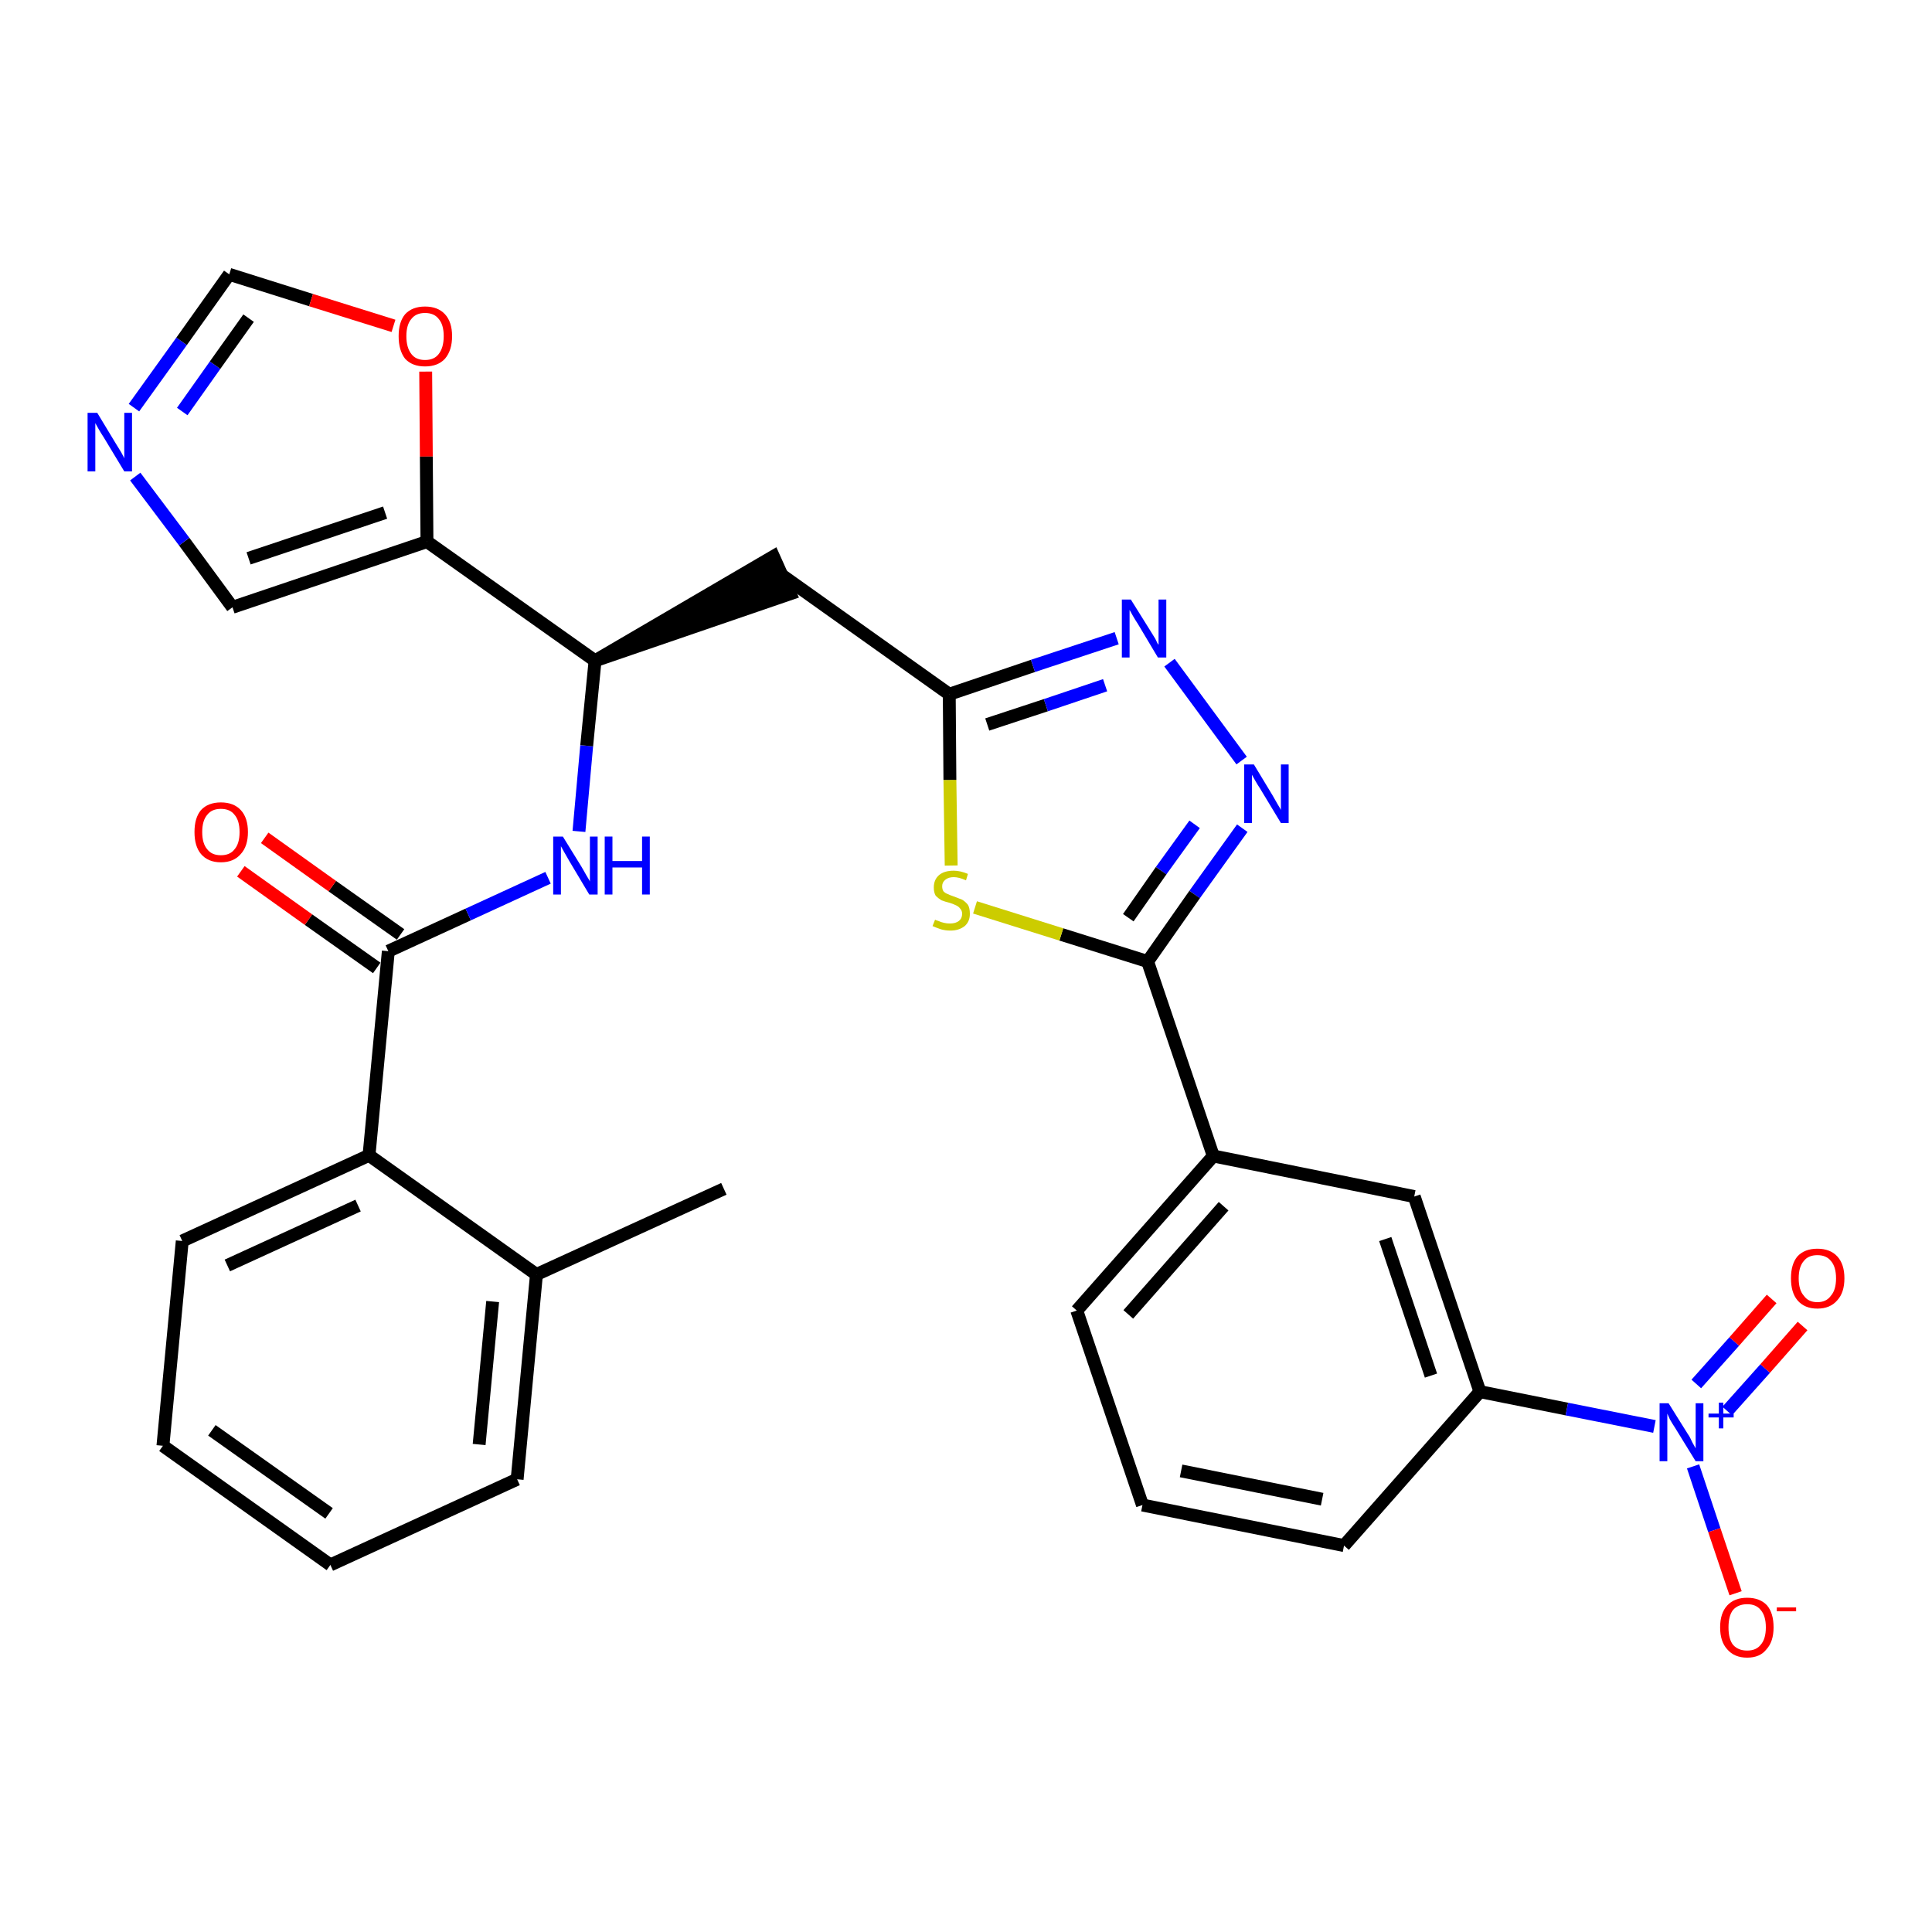 <?xml version='1.0' encoding='iso-8859-1'?>
<svg version='1.1' baseProfile='full'
              xmlns='http://www.w3.org/2000/svg'
                      xmlns:rdkit='http://www.rdkit.org/xml'
                      xmlns:xlink='http://www.w3.org/1999/xlink'
                  xml:space='preserve'
width='300px' height='300px' viewBox='0 0 300 300'>
<!-- END OF HEADER -->
<path class='bond-0 atom-0 atom-1' d='M 112.4,184.6 L 83.3,197.9' style='fill:none;fill-rule:evenodd;stroke:#000000;stroke-width:2.0px;stroke-linecap:butt;stroke-linejoin:miter;stroke-opacity:1' />
<path class='bond-1 atom-1 atom-2' d='M 83.3,197.9 L 80.3,229.7' style='fill:none;fill-rule:evenodd;stroke:#000000;stroke-width:2.0px;stroke-linecap:butt;stroke-linejoin:miter;stroke-opacity:1' />
<path class='bond-1 atom-1 atom-2' d='M 76.5,202.1 L 74.4,224.3' style='fill:none;fill-rule:evenodd;stroke:#000000;stroke-width:2.0px;stroke-linecap:butt;stroke-linejoin:miter;stroke-opacity:1' />
<path class='bond-30 atom-6 atom-1' d='M 57.3,179.4 L 83.3,197.9' style='fill:none;fill-rule:evenodd;stroke:#000000;stroke-width:2.0px;stroke-linecap:butt;stroke-linejoin:miter;stroke-opacity:1' />
<path class='bond-2 atom-2 atom-3' d='M 80.3,229.7 L 51.3,243.0' style='fill:none;fill-rule:evenodd;stroke:#000000;stroke-width:2.0px;stroke-linecap:butt;stroke-linejoin:miter;stroke-opacity:1' />
<path class='bond-3 atom-3 atom-4' d='M 51.3,243.0 L 25.3,224.5' style='fill:none;fill-rule:evenodd;stroke:#000000;stroke-width:2.0px;stroke-linecap:butt;stroke-linejoin:miter;stroke-opacity:1' />
<path class='bond-3 atom-3 atom-4' d='M 51.1,235.0 L 32.9,222.1' style='fill:none;fill-rule:evenodd;stroke:#000000;stroke-width:2.0px;stroke-linecap:butt;stroke-linejoin:miter;stroke-opacity:1' />
<path class='bond-4 atom-4 atom-5' d='M 25.3,224.5 L 28.3,192.7' style='fill:none;fill-rule:evenodd;stroke:#000000;stroke-width:2.0px;stroke-linecap:butt;stroke-linejoin:miter;stroke-opacity:1' />
<path class='bond-5 atom-5 atom-6' d='M 28.3,192.7 L 57.3,179.4' style='fill:none;fill-rule:evenodd;stroke:#000000;stroke-width:2.0px;stroke-linecap:butt;stroke-linejoin:miter;stroke-opacity:1' />
<path class='bond-5 atom-5 atom-6' d='M 35.3,196.5 L 55.6,187.2' style='fill:none;fill-rule:evenodd;stroke:#000000;stroke-width:2.0px;stroke-linecap:butt;stroke-linejoin:miter;stroke-opacity:1' />
<path class='bond-6 atom-6 atom-7' d='M 57.3,179.4 L 60.3,147.7' style='fill:none;fill-rule:evenodd;stroke:#000000;stroke-width:2.0px;stroke-linecap:butt;stroke-linejoin:miter;stroke-opacity:1' />
<path class='bond-7 atom-7 atom-8' d='M 62.2,145.1 L 51.6,137.6' style='fill:none;fill-rule:evenodd;stroke:#000000;stroke-width:2.0px;stroke-linecap:butt;stroke-linejoin:miter;stroke-opacity:1' />
<path class='bond-7 atom-7 atom-8' d='M 51.6,137.6 L 41.1,130.1' style='fill:none;fill-rule:evenodd;stroke:#FF0000;stroke-width:2.0px;stroke-linecap:butt;stroke-linejoin:miter;stroke-opacity:1' />
<path class='bond-7 atom-7 atom-8' d='M 58.5,150.3 L 47.9,142.8' style='fill:none;fill-rule:evenodd;stroke:#000000;stroke-width:2.0px;stroke-linecap:butt;stroke-linejoin:miter;stroke-opacity:1' />
<path class='bond-7 atom-7 atom-8' d='M 47.9,142.8 L 37.4,135.3' style='fill:none;fill-rule:evenodd;stroke:#FF0000;stroke-width:2.0px;stroke-linecap:butt;stroke-linejoin:miter;stroke-opacity:1' />
<path class='bond-8 atom-7 atom-9' d='M 60.3,147.7 L 72.7,142.0' style='fill:none;fill-rule:evenodd;stroke:#000000;stroke-width:2.0px;stroke-linecap:butt;stroke-linejoin:miter;stroke-opacity:1' />
<path class='bond-8 atom-7 atom-9' d='M 72.7,142.0 L 85.1,136.3' style='fill:none;fill-rule:evenodd;stroke:#0000FF;stroke-width:2.0px;stroke-linecap:butt;stroke-linejoin:miter;stroke-opacity:1' />
<path class='bond-9 atom-9 atom-10' d='M 89.9,129.1 L 91.1,115.8' style='fill:none;fill-rule:evenodd;stroke:#0000FF;stroke-width:2.0px;stroke-linecap:butt;stroke-linejoin:miter;stroke-opacity:1' />
<path class='bond-9 atom-9 atom-10' d='M 91.1,115.8 L 92.4,102.6' style='fill:none;fill-rule:evenodd;stroke:#000000;stroke-width:2.0px;stroke-linecap:butt;stroke-linejoin:miter;stroke-opacity:1' />
<path class='bond-10 atom-10 atom-11' d='M 92.4,102.6 L 122.7,92.2 L 120.1,86.4 Z' style='fill:#000000;fill-rule:evenodd;fill-opacity:1;stroke:#000000;stroke-width:2.0px;stroke-linecap:butt;stroke-linejoin:miter;stroke-opacity:1;' />
<path class='bond-25 atom-10 atom-26' d='M 92.4,102.6 L 66.3,84.1' style='fill:none;fill-rule:evenodd;stroke:#000000;stroke-width:2.0px;stroke-linecap:butt;stroke-linejoin:miter;stroke-opacity:1' />
<path class='bond-11 atom-11 atom-12' d='M 121.4,89.3 L 147.4,107.8' style='fill:none;fill-rule:evenodd;stroke:#000000;stroke-width:2.0px;stroke-linecap:butt;stroke-linejoin:miter;stroke-opacity:1' />
<path class='bond-12 atom-12 atom-13' d='M 147.4,107.8 L 160.4,103.4' style='fill:none;fill-rule:evenodd;stroke:#000000;stroke-width:2.0px;stroke-linecap:butt;stroke-linejoin:miter;stroke-opacity:1' />
<path class='bond-12 atom-12 atom-13' d='M 160.4,103.4 L 173.4,99.1' style='fill:none;fill-rule:evenodd;stroke:#0000FF;stroke-width:2.0px;stroke-linecap:butt;stroke-linejoin:miter;stroke-opacity:1' />
<path class='bond-12 atom-12 atom-13' d='M 153.3,112.5 L 162.4,109.5' style='fill:none;fill-rule:evenodd;stroke:#000000;stroke-width:2.0px;stroke-linecap:butt;stroke-linejoin:miter;stroke-opacity:1' />
<path class='bond-12 atom-12 atom-13' d='M 162.4,109.5 L 171.6,106.4' style='fill:none;fill-rule:evenodd;stroke:#0000FF;stroke-width:2.0px;stroke-linecap:butt;stroke-linejoin:miter;stroke-opacity:1' />
<path class='bond-31 atom-25 atom-12' d='M 147.7,134.4 L 147.5,121.1' style='fill:none;fill-rule:evenodd;stroke:#CCCC00;stroke-width:2.0px;stroke-linecap:butt;stroke-linejoin:miter;stroke-opacity:1' />
<path class='bond-31 atom-25 atom-12' d='M 147.5,121.1 L 147.4,107.8' style='fill:none;fill-rule:evenodd;stroke:#000000;stroke-width:2.0px;stroke-linecap:butt;stroke-linejoin:miter;stroke-opacity:1' />
<path class='bond-13 atom-13 atom-14' d='M 181.6,102.9 L 192.8,118.1' style='fill:none;fill-rule:evenodd;stroke:#0000FF;stroke-width:2.0px;stroke-linecap:butt;stroke-linejoin:miter;stroke-opacity:1' />
<path class='bond-14 atom-14 atom-15' d='M 192.9,128.6 L 185.5,138.9' style='fill:none;fill-rule:evenodd;stroke:#0000FF;stroke-width:2.0px;stroke-linecap:butt;stroke-linejoin:miter;stroke-opacity:1' />
<path class='bond-14 atom-14 atom-15' d='M 185.5,138.9 L 178.2,149.3' style='fill:none;fill-rule:evenodd;stroke:#000000;stroke-width:2.0px;stroke-linecap:butt;stroke-linejoin:miter;stroke-opacity:1' />
<path class='bond-14 atom-14 atom-15' d='M 185.5,128.0 L 180.3,135.2' style='fill:none;fill-rule:evenodd;stroke:#0000FF;stroke-width:2.0px;stroke-linecap:butt;stroke-linejoin:miter;stroke-opacity:1' />
<path class='bond-14 atom-14 atom-15' d='M 180.3,135.2 L 175.2,142.5' style='fill:none;fill-rule:evenodd;stroke:#000000;stroke-width:2.0px;stroke-linecap:butt;stroke-linejoin:miter;stroke-opacity:1' />
<path class='bond-15 atom-15 atom-16' d='M 178.2,149.3 L 188.4,179.5' style='fill:none;fill-rule:evenodd;stroke:#000000;stroke-width:2.0px;stroke-linecap:butt;stroke-linejoin:miter;stroke-opacity:1' />
<path class='bond-24 atom-15 atom-25' d='M 178.2,149.3 L 164.8,145.1' style='fill:none;fill-rule:evenodd;stroke:#000000;stroke-width:2.0px;stroke-linecap:butt;stroke-linejoin:miter;stroke-opacity:1' />
<path class='bond-24 atom-15 atom-25' d='M 164.8,145.1 L 151.4,140.9' style='fill:none;fill-rule:evenodd;stroke:#CCCC00;stroke-width:2.0px;stroke-linecap:butt;stroke-linejoin:miter;stroke-opacity:1' />
<path class='bond-16 atom-16 atom-17' d='M 188.4,179.5 L 167.2,203.5' style='fill:none;fill-rule:evenodd;stroke:#000000;stroke-width:2.0px;stroke-linecap:butt;stroke-linejoin:miter;stroke-opacity:1' />
<path class='bond-16 atom-16 atom-17' d='M 190.0,187.3 L 175.2,204.1' style='fill:none;fill-rule:evenodd;stroke:#000000;stroke-width:2.0px;stroke-linecap:butt;stroke-linejoin:miter;stroke-opacity:1' />
<path class='bond-33 atom-24 atom-16' d='M 219.6,185.8 L 188.4,179.5' style='fill:none;fill-rule:evenodd;stroke:#000000;stroke-width:2.0px;stroke-linecap:butt;stroke-linejoin:miter;stroke-opacity:1' />
<path class='bond-17 atom-17 atom-18' d='M 167.2,203.5 L 177.4,233.7' style='fill:none;fill-rule:evenodd;stroke:#000000;stroke-width:2.0px;stroke-linecap:butt;stroke-linejoin:miter;stroke-opacity:1' />
<path class='bond-18 atom-18 atom-19' d='M 177.4,233.7 L 208.7,240.0' style='fill:none;fill-rule:evenodd;stroke:#000000;stroke-width:2.0px;stroke-linecap:butt;stroke-linejoin:miter;stroke-opacity:1' />
<path class='bond-18 atom-18 atom-19' d='M 183.4,228.4 L 205.3,232.8' style='fill:none;fill-rule:evenodd;stroke:#000000;stroke-width:2.0px;stroke-linecap:butt;stroke-linejoin:miter;stroke-opacity:1' />
<path class='bond-19 atom-19 atom-20' d='M 208.7,240.0 L 229.8,216.1' style='fill:none;fill-rule:evenodd;stroke:#000000;stroke-width:2.0px;stroke-linecap:butt;stroke-linejoin:miter;stroke-opacity:1' />
<path class='bond-20 atom-20 atom-21' d='M 229.8,216.1 L 243.3,218.8' style='fill:none;fill-rule:evenodd;stroke:#000000;stroke-width:2.0px;stroke-linecap:butt;stroke-linejoin:miter;stroke-opacity:1' />
<path class='bond-20 atom-20 atom-21' d='M 243.3,218.8 L 256.9,221.5' style='fill:none;fill-rule:evenodd;stroke:#0000FF;stroke-width:2.0px;stroke-linecap:butt;stroke-linejoin:miter;stroke-opacity:1' />
<path class='bond-23 atom-20 atom-24' d='M 229.8,216.1 L 219.6,185.8' style='fill:none;fill-rule:evenodd;stroke:#000000;stroke-width:2.0px;stroke-linecap:butt;stroke-linejoin:miter;stroke-opacity:1' />
<path class='bond-23 atom-20 atom-24' d='M 222.2,213.6 L 215.1,192.4' style='fill:none;fill-rule:evenodd;stroke:#000000;stroke-width:2.0px;stroke-linecap:butt;stroke-linejoin:miter;stroke-opacity:1' />
<path class='bond-21 atom-21 atom-22' d='M 268.2,219.1 L 274.1,212.5' style='fill:none;fill-rule:evenodd;stroke:#0000FF;stroke-width:2.0px;stroke-linecap:butt;stroke-linejoin:miter;stroke-opacity:1' />
<path class='bond-21 atom-21 atom-22' d='M 274.1,212.5 L 279.9,205.9' style='fill:none;fill-rule:evenodd;stroke:#FF0000;stroke-width:2.0px;stroke-linecap:butt;stroke-linejoin:miter;stroke-opacity:1' />
<path class='bond-21 atom-21 atom-22' d='M 263.4,214.9 L 269.3,208.3' style='fill:none;fill-rule:evenodd;stroke:#0000FF;stroke-width:2.0px;stroke-linecap:butt;stroke-linejoin:miter;stroke-opacity:1' />
<path class='bond-21 atom-21 atom-22' d='M 269.3,208.3 L 275.1,201.7' style='fill:none;fill-rule:evenodd;stroke:#FF0000;stroke-width:2.0px;stroke-linecap:butt;stroke-linejoin:miter;stroke-opacity:1' />
<path class='bond-22 atom-21 atom-23' d='M 262.9,227.7 L 266.2,237.6' style='fill:none;fill-rule:evenodd;stroke:#0000FF;stroke-width:2.0px;stroke-linecap:butt;stroke-linejoin:miter;stroke-opacity:1' />
<path class='bond-22 atom-21 atom-23' d='M 266.2,237.6 L 269.5,247.4' style='fill:none;fill-rule:evenodd;stroke:#FF0000;stroke-width:2.0px;stroke-linecap:butt;stroke-linejoin:miter;stroke-opacity:1' />
<path class='bond-26 atom-26 atom-27' d='M 66.3,84.1 L 36.1,94.3' style='fill:none;fill-rule:evenodd;stroke:#000000;stroke-width:2.0px;stroke-linecap:butt;stroke-linejoin:miter;stroke-opacity:1' />
<path class='bond-26 atom-26 atom-27' d='M 59.8,79.6 L 38.6,86.7' style='fill:none;fill-rule:evenodd;stroke:#000000;stroke-width:2.0px;stroke-linecap:butt;stroke-linejoin:miter;stroke-opacity:1' />
<path class='bond-32 atom-30 atom-26' d='M 66.1,57.7 L 66.2,70.9' style='fill:none;fill-rule:evenodd;stroke:#FF0000;stroke-width:2.0px;stroke-linecap:butt;stroke-linejoin:miter;stroke-opacity:1' />
<path class='bond-32 atom-30 atom-26' d='M 66.2,70.9 L 66.3,84.1' style='fill:none;fill-rule:evenodd;stroke:#000000;stroke-width:2.0px;stroke-linecap:butt;stroke-linejoin:miter;stroke-opacity:1' />
<path class='bond-27 atom-27 atom-28' d='M 36.1,94.3 L 28.6,84.1' style='fill:none;fill-rule:evenodd;stroke:#000000;stroke-width:2.0px;stroke-linecap:butt;stroke-linejoin:miter;stroke-opacity:1' />
<path class='bond-27 atom-27 atom-28' d='M 28.6,84.1 L 21.0,74.0' style='fill:none;fill-rule:evenodd;stroke:#0000FF;stroke-width:2.0px;stroke-linecap:butt;stroke-linejoin:miter;stroke-opacity:1' />
<path class='bond-28 atom-28 atom-29' d='M 20.8,63.3 L 28.2,53.0' style='fill:none;fill-rule:evenodd;stroke:#0000FF;stroke-width:2.0px;stroke-linecap:butt;stroke-linejoin:miter;stroke-opacity:1' />
<path class='bond-28 atom-28 atom-29' d='M 28.2,53.0 L 35.6,42.6' style='fill:none;fill-rule:evenodd;stroke:#000000;stroke-width:2.0px;stroke-linecap:butt;stroke-linejoin:miter;stroke-opacity:1' />
<path class='bond-28 atom-28 atom-29' d='M 28.3,63.9 L 33.4,56.7' style='fill:none;fill-rule:evenodd;stroke:#0000FF;stroke-width:2.0px;stroke-linecap:butt;stroke-linejoin:miter;stroke-opacity:1' />
<path class='bond-28 atom-28 atom-29' d='M 33.4,56.7 L 38.6,49.4' style='fill:none;fill-rule:evenodd;stroke:#000000;stroke-width:2.0px;stroke-linecap:butt;stroke-linejoin:miter;stroke-opacity:1' />
<path class='bond-29 atom-29 atom-30' d='M 35.6,42.6 L 48.3,46.6' style='fill:none;fill-rule:evenodd;stroke:#000000;stroke-width:2.0px;stroke-linecap:butt;stroke-linejoin:miter;stroke-opacity:1' />
<path class='bond-29 atom-29 atom-30' d='M 48.3,46.6 L 61.1,50.6' style='fill:none;fill-rule:evenodd;stroke:#FF0000;stroke-width:2.0px;stroke-linecap:butt;stroke-linejoin:miter;stroke-opacity:1' />
<path  class='atom-8' d='M 30.2 129.2
Q 30.2 127.0, 31.2 125.8
Q 32.3 124.6, 34.3 124.6
Q 36.3 124.6, 37.4 125.8
Q 38.5 127.0, 38.5 129.2
Q 38.5 131.4, 37.4 132.6
Q 36.3 133.9, 34.3 133.9
Q 32.3 133.9, 31.2 132.6
Q 30.2 131.4, 30.2 129.2
M 34.3 132.8
Q 35.7 132.8, 36.4 131.9
Q 37.2 131.0, 37.2 129.2
Q 37.2 127.4, 36.4 126.5
Q 35.7 125.6, 34.3 125.6
Q 32.9 125.6, 32.2 126.5
Q 31.4 127.4, 31.4 129.2
Q 31.4 131.0, 32.2 131.9
Q 32.9 132.8, 34.3 132.8
' fill='#FF0000'/>
<path  class='atom-9' d='M 87.4 129.9
L 90.3 134.6
Q 90.6 135.1, 91.1 136.0
Q 91.6 136.8, 91.6 136.9
L 91.6 129.9
L 92.8 129.9
L 92.8 138.9
L 91.5 138.9
L 88.4 133.7
Q 88.0 133.0, 87.6 132.3
Q 87.2 131.6, 87.1 131.4
L 87.1 138.9
L 85.9 138.9
L 85.9 129.9
L 87.4 129.9
' fill='#0000FF'/>
<path  class='atom-9' d='M 93.9 129.9
L 95.1 129.9
L 95.1 133.7
L 99.7 133.7
L 99.7 129.9
L 100.9 129.9
L 100.9 138.9
L 99.7 138.9
L 99.7 134.7
L 95.1 134.7
L 95.1 138.9
L 93.9 138.9
L 93.9 129.9
' fill='#0000FF'/>
<path  class='atom-13' d='M 175.6 93.1
L 178.6 97.9
Q 178.9 98.4, 179.4 99.2
Q 179.8 100.1, 179.9 100.1
L 179.9 93.1
L 181.1 93.1
L 181.1 102.1
L 179.8 102.1
L 176.7 96.9
Q 176.3 96.3, 175.9 95.6
Q 175.5 94.9, 175.4 94.7
L 175.4 102.1
L 174.2 102.1
L 174.2 93.1
L 175.6 93.1
' fill='#0000FF'/>
<path  class='atom-14' d='M 194.7 118.7
L 197.6 123.5
Q 197.9 124.0, 198.4 124.9
Q 198.9 125.7, 198.9 125.8
L 198.9 118.7
L 200.1 118.7
L 200.1 127.8
L 198.9 127.8
L 195.7 122.5
Q 195.3 121.9, 194.9 121.2
Q 194.5 120.5, 194.4 120.3
L 194.4 127.8
L 193.2 127.8
L 193.2 118.7
L 194.7 118.7
' fill='#0000FF'/>
<path  class='atom-21' d='M 259.1 217.9
L 262.1 222.7
Q 262.4 223.1, 262.8 224.0
Q 263.3 224.9, 263.3 224.9
L 263.3 217.9
L 264.5 217.9
L 264.5 226.9
L 263.3 226.9
L 260.1 221.7
Q 259.7 221.1, 259.3 220.4
Q 259.0 219.7, 258.9 219.5
L 258.9 226.9
L 257.7 226.9
L 257.7 217.9
L 259.1 217.9
' fill='#0000FF'/>
<path  class='atom-21' d='M 265.3 219.5
L 266.9 219.5
L 266.9 217.8
L 267.6 217.8
L 267.6 219.5
L 269.2 219.5
L 269.2 220.1
L 267.6 220.1
L 267.6 221.8
L 266.9 221.8
L 266.9 220.1
L 265.3 220.1
L 265.3 219.5
' fill='#0000FF'/>
<path  class='atom-22' d='M 278.1 198.5
Q 278.1 196.3, 279.1 195.1
Q 280.2 193.9, 282.2 193.9
Q 284.2 193.9, 285.3 195.1
Q 286.4 196.3, 286.4 198.5
Q 286.4 200.7, 285.3 201.9
Q 284.2 203.2, 282.2 203.2
Q 280.2 203.2, 279.1 201.9
Q 278.1 200.7, 278.1 198.5
M 282.2 202.2
Q 283.6 202.2, 284.3 201.2
Q 285.1 200.3, 285.1 198.5
Q 285.1 196.7, 284.3 195.8
Q 283.6 194.9, 282.2 194.9
Q 280.8 194.9, 280.1 195.8
Q 279.3 196.7, 279.3 198.5
Q 279.3 200.3, 280.1 201.2
Q 280.8 202.2, 282.2 202.2
' fill='#FF0000'/>
<path  class='atom-23' d='M 267.1 252.7
Q 267.1 250.5, 268.2 249.3
Q 269.3 248.1, 271.3 248.1
Q 273.3 248.1, 274.4 249.3
Q 275.4 250.5, 275.4 252.7
Q 275.4 254.9, 274.3 256.1
Q 273.3 257.4, 271.3 257.4
Q 269.3 257.4, 268.2 256.1
Q 267.1 254.9, 267.1 252.7
M 271.3 256.3
Q 272.7 256.3, 273.4 255.4
Q 274.2 254.5, 274.2 252.7
Q 274.2 250.9, 273.4 250.0
Q 272.7 249.1, 271.3 249.1
Q 269.9 249.1, 269.1 250.0
Q 268.4 250.9, 268.4 252.7
Q 268.4 254.5, 269.1 255.4
Q 269.9 256.3, 271.3 256.3
' fill='#FF0000'/>
<path  class='atom-23' d='M 275.9 249.6
L 278.9 249.6
L 278.9 250.2
L 275.9 250.2
L 275.9 249.6
' fill='#FF0000'/>
<path  class='atom-25' d='M 145.2 142.8
Q 145.3 142.9, 145.7 143.0
Q 146.1 143.2, 146.6 143.3
Q 147.0 143.4, 147.5 143.4
Q 148.4 143.4, 148.9 143.0
Q 149.4 142.6, 149.4 141.9
Q 149.4 141.4, 149.1 141.1
Q 148.9 140.8, 148.5 140.6
Q 148.1 140.4, 147.5 140.2
Q 146.7 140.0, 146.2 139.8
Q 145.7 139.5, 145.3 139.1
Q 145.0 138.6, 145.0 137.8
Q 145.0 136.6, 145.8 135.9
Q 146.6 135.2, 148.1 135.2
Q 149.1 135.2, 150.3 135.7
L 150.0 136.7
Q 148.9 136.2, 148.1 136.2
Q 147.3 136.2, 146.8 136.6
Q 146.3 137.0, 146.3 137.6
Q 146.3 138.1, 146.5 138.4
Q 146.8 138.7, 147.1 138.8
Q 147.5 139.0, 148.1 139.2
Q 148.9 139.5, 149.4 139.7
Q 149.9 140.0, 150.3 140.5
Q 150.6 141.0, 150.6 141.9
Q 150.6 143.1, 149.8 143.8
Q 148.9 144.5, 147.6 144.5
Q 146.8 144.5, 146.1 144.3
Q 145.5 144.1, 144.8 143.8
L 145.2 142.8
' fill='#CCCC00'/>
<path  class='atom-28' d='M 15.1 64.1
L 18.0 68.9
Q 18.3 69.4, 18.8 70.2
Q 19.3 71.1, 19.3 71.2
L 19.3 64.1
L 20.5 64.1
L 20.5 73.2
L 19.3 73.2
L 16.1 67.9
Q 15.7 67.3, 15.3 66.6
Q 14.9 65.9, 14.8 65.7
L 14.8 73.2
L 13.6 73.2
L 13.6 64.1
L 15.1 64.1
' fill='#0000FF'/>
<path  class='atom-30' d='M 61.9 52.2
Q 61.9 50.0, 62.9 48.8
Q 64.0 47.6, 66.0 47.6
Q 68.0 47.6, 69.1 48.8
Q 70.2 50.0, 70.2 52.2
Q 70.2 54.4, 69.1 55.7
Q 68.0 56.9, 66.0 56.9
Q 64.0 56.9, 62.9 55.7
Q 61.9 54.4, 61.9 52.2
M 66.0 55.9
Q 67.4 55.9, 68.1 55.0
Q 68.9 54.0, 68.9 52.2
Q 68.9 50.4, 68.1 49.5
Q 67.4 48.6, 66.0 48.6
Q 64.6 48.6, 63.9 49.5
Q 63.1 50.4, 63.1 52.2
Q 63.1 54.0, 63.9 55.0
Q 64.6 55.9, 66.0 55.9
' fill='#FF0000'/>
</svg>

